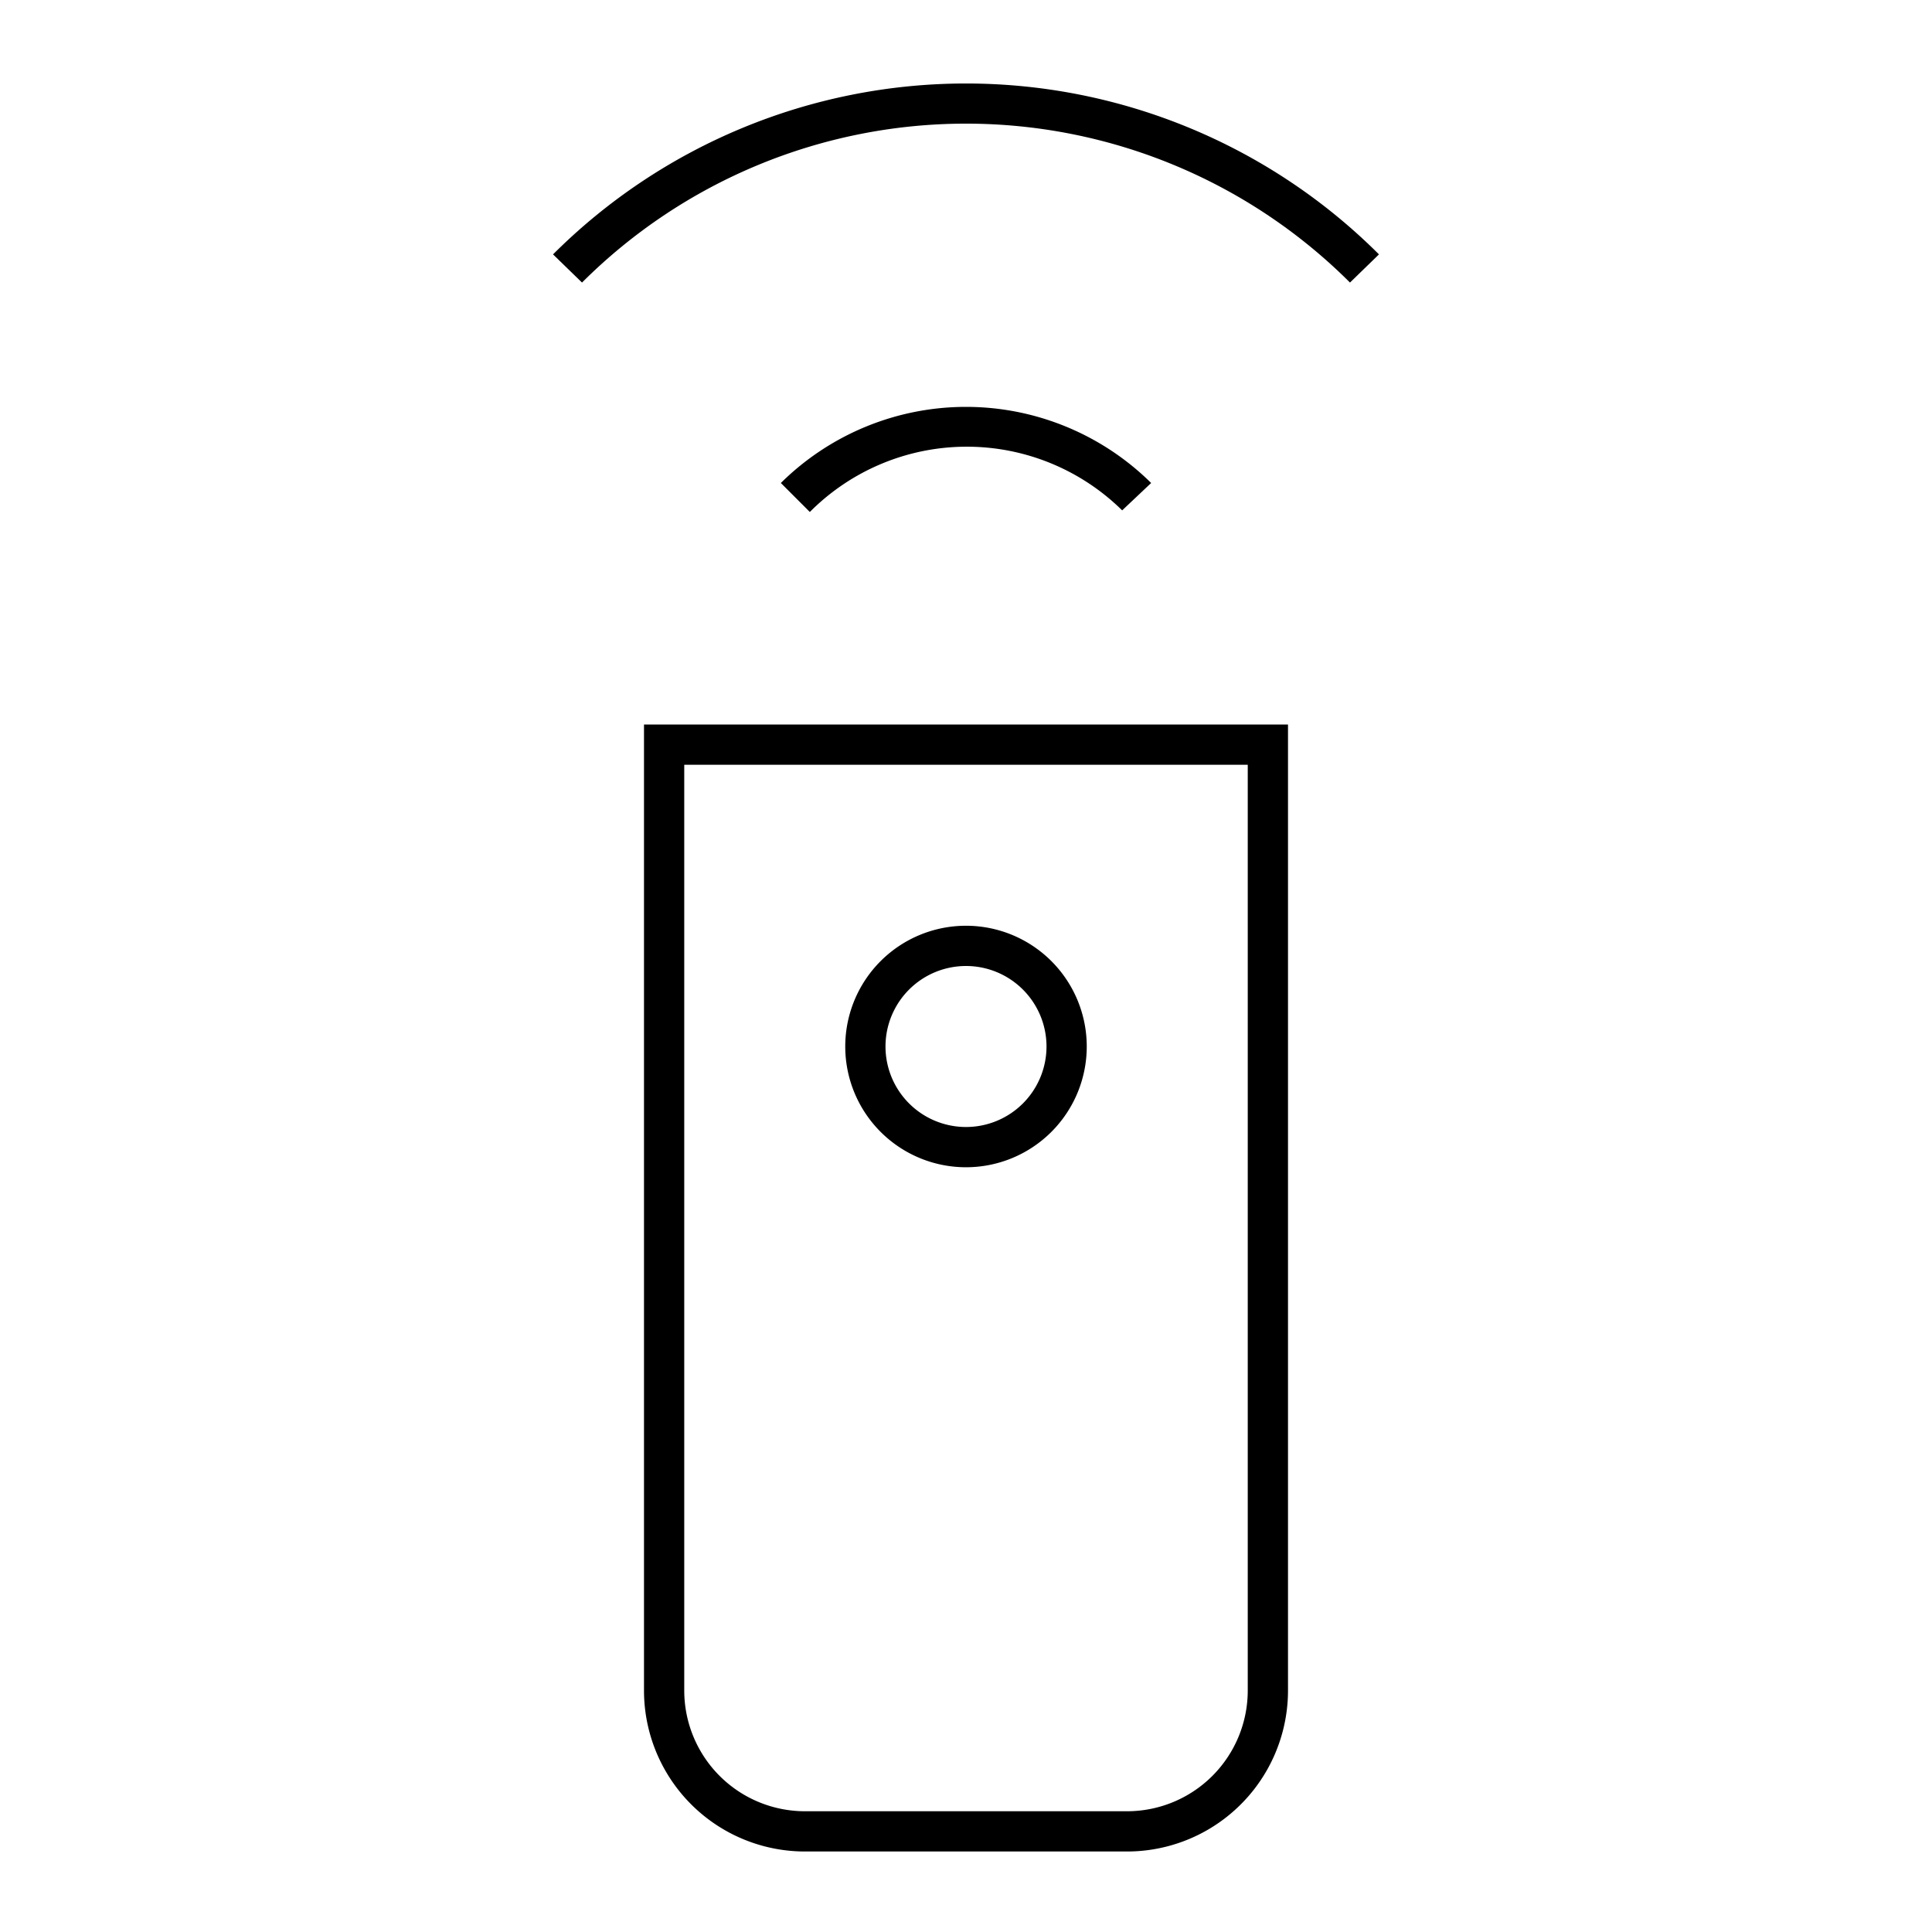 <svg id="Layer_1" data-name="Layer 1" xmlns="http://www.w3.org/2000/svg" viewBox="0 0 24 24"><title>iconoteka_controller_remote__wireless_l_s</title><path d="M13.94,6.34,14.3,6A3.27,3.27,0,0,0,9.7,6l.36.36A2.75,2.75,0,0,1,13.94,6.34ZM6.87,3.16l.36.35a6.75,6.75,0,0,1,9.54,0l.36-.35A7.26,7.26,0,0,0,6.87,3.16ZM8,21a2,2,0,0,0,2,2h4a2,2,0,0,0,2-2V9H8ZM8.5,9.5h7V21A1.5,1.5,0,0,1,14,22.5H10A1.5,1.5,0,0,1,8.5,21Zm3.5,5A1.5,1.5,0,1,0,10.5,13,1.5,1.5,0,0,0,12,14.5ZM12,12a1,1,0,1,1-1,1A1,1,0,0,1,12,12Z"/></svg>